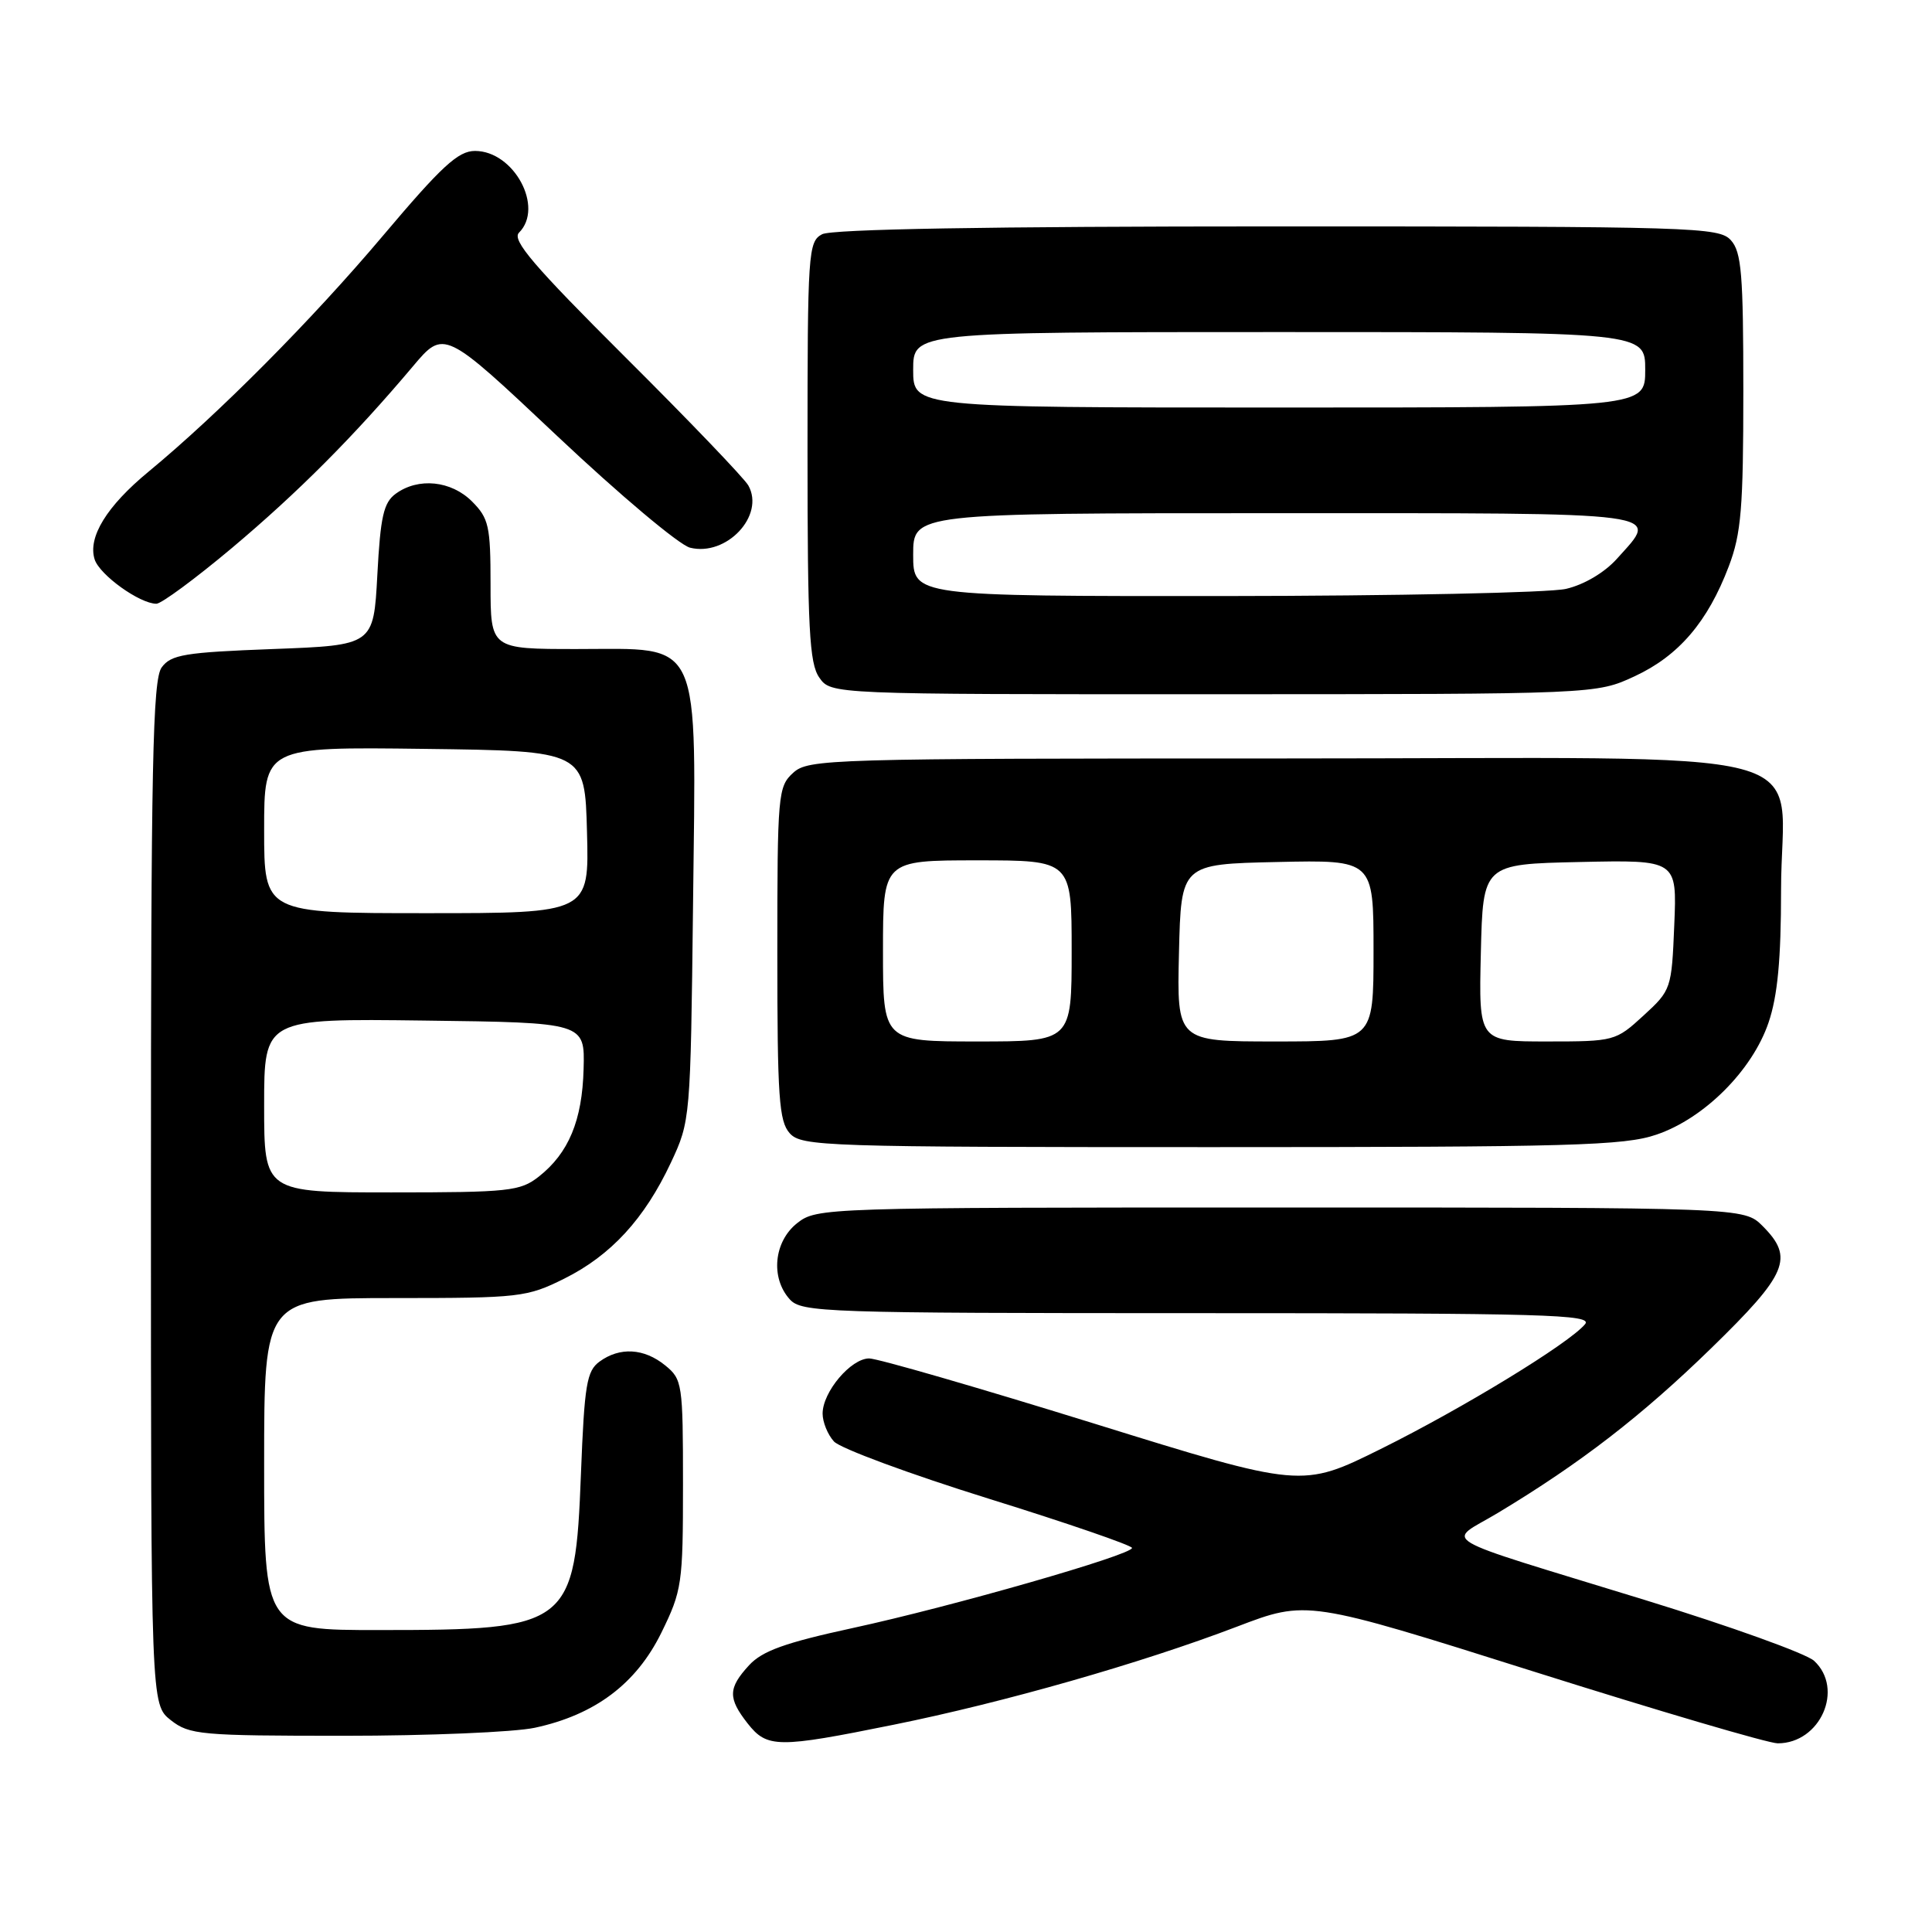 <?xml version="1.0" encoding="UTF-8" standalone="no"?>
<!DOCTYPE svg PUBLIC "-//W3C//DTD SVG 1.1//EN" "http://www.w3.org/Graphics/SVG/1.1/DTD/svg11.dtd" >
<svg xmlns="http://www.w3.org/2000/svg" xmlns:xlink="http://www.w3.org/1999/xlink" version="1.1" viewBox="0 0 256 256">
 <g >
 <path fill="currentColor"
d=" M 118.39 228.54 C 132.99 225.59 151.22 220.38 163.88 215.55 C 173.18 212.00 173.18 212.00 203.26 221.50 C 219.80 226.72 234.33 231.00 235.56 231.00 C 241.21 231.00 244.39 223.79 240.38 220.07 C 239.34 219.11 229.28 215.49 218.00 212.02 C 189.32 203.20 191.65 204.58 198.49 200.46 C 209.41 193.89 217.52 187.63 226.75 178.64 C 236.87 168.78 237.76 166.67 233.55 162.45 C 231.09 160.00 231.09 160.00 169.68 160.00 C 109.07 160.00 108.24 160.03 105.63 162.07 C 102.54 164.51 102.07 169.32 104.65 172.17 C 106.22 173.90 109.22 174.00 158.78 174.00 C 204.70 174.00 211.09 174.18 210.03 175.46 C 207.94 177.99 193.84 186.60 182.95 192.00 C 172.50 197.18 172.50 197.18 144.85 188.59 C 129.64 183.87 116.28 180.00 115.17 180.00 C 112.75 180.00 109.00 184.44 109.00 187.31 C 109.00 188.43 109.67 190.09 110.50 191.00 C 111.32 191.91 120.54 195.32 131.00 198.58 C 141.45 201.83 150.00 204.78 150.00 205.11 C 150.00 206.03 126.11 212.88 113.00 215.72 C 104.02 217.67 101.01 218.75 99.25 220.66 C 96.47 223.69 96.44 225.01 99.07 228.37 C 101.65 231.64 103.04 231.65 118.39 228.54 Z  M 70.85 228.94 C 78.83 227.23 84.30 223.12 87.63 216.35 C 90.37 210.76 90.50 209.88 90.50 196.67 C 90.50 183.34 90.41 182.76 88.14 180.92 C 85.34 178.64 82.12 178.46 79.44 180.42 C 77.74 181.66 77.44 183.47 76.98 195.24 C 76.20 215.48 75.55 215.99 50.25 215.99 C 35.00 216.00 35.00 216.00 35.00 194.00 C 35.00 172.00 35.00 172.00 52.30 172.00 C 68.88 172.00 69.82 171.89 74.76 169.43 C 80.95 166.35 85.40 161.51 88.90 154.05 C 91.48 148.54 91.50 148.29 91.83 119.98 C 92.24 83.89 93.20 86.00 76.43 86.00 C 65.00 86.00 65.00 86.00 65.00 77.45 C 65.00 69.71 64.77 68.68 62.55 66.45 C 59.78 63.68 55.43 63.24 52.44 65.42 C 50.83 66.59 50.41 68.44 50.00 76.17 C 49.50 85.50 49.50 85.50 36.17 86.00 C 24.46 86.44 22.66 86.74 21.42 88.44 C 20.23 90.07 20.00 101.27 20.00 158.12 C 20.00 225.85 20.00 225.85 22.63 227.93 C 25.10 229.87 26.55 230.00 45.59 230.00 C 56.76 230.00 68.13 229.52 70.85 228.94 Z  M 219.50 150.34 C 225.83 148.19 232.19 141.83 234.34 135.50 C 235.54 131.98 236.00 127.14 236.00 117.93 C 236.00 98.41 243.96 100.50 169.69 100.50 C 109.65 100.50 107.13 100.57 105.10 102.40 C 103.09 104.23 103.00 105.21 103.00 126.33 C 103.00 145.41 103.22 148.59 104.65 150.17 C 106.22 151.90 109.27 152.00 160.48 152.00 C 208.27 152.00 215.22 151.81 219.50 150.34 Z  M 216.62 89.60 C 222.44 86.89 226.28 82.40 229.07 75.05 C 230.72 70.72 231.00 67.33 231.00 51.82 C 231.00 36.32 230.76 33.39 229.35 31.83 C 227.78 30.10 224.60 30.00 169.28 30.00 C 130.93 30.00 110.20 30.36 108.93 31.04 C 107.09 32.02 107.00 33.41 107.00 59.81 C 107.00 83.30 107.24 87.90 108.56 89.78 C 110.11 92.00 110.11 92.00 160.81 91.99 C 211.50 91.98 211.50 91.98 216.62 89.60 Z  M 30.72 72.62 C 39.51 65.23 46.89 57.82 54.69 48.57 C 58.84 43.64 58.84 43.64 73.84 57.78 C 82.09 65.56 90.00 72.21 91.43 72.57 C 96.26 73.78 101.39 68.31 99.16 64.33 C 98.64 63.39 91.31 55.74 82.87 47.34 C 70.73 35.24 67.79 31.81 68.77 30.83 C 72.13 27.47 68.10 20.00 62.94 20.00 C 60.71 20.00 58.53 22.01 50.73 31.25 C 41.31 42.41 28.96 54.84 19.67 62.51 C 14.14 67.07 11.61 71.19 12.54 74.12 C 13.19 76.17 18.50 79.99 20.72 80.00 C 21.38 80.00 25.88 76.68 30.72 72.62 Z  M 35.00 146.48 C 35.00 134.96 35.00 134.96 56.25 135.23 C 77.50 135.50 77.50 135.50 77.33 141.64 C 77.15 148.48 75.35 152.79 71.39 155.91 C 68.93 157.84 67.45 158.00 51.87 158.00 C 35.00 158.00 35.00 158.00 35.00 146.48 Z  M 35.00 109.98 C 35.00 98.96 35.00 98.96 56.25 99.23 C 77.50 99.50 77.50 99.50 77.78 110.25 C 78.07 121.00 78.07 121.00 56.53 121.00 C 35.00 121.00 35.00 121.00 35.00 109.98 Z  M 117.00 126.00 C 117.00 114.00 117.00 114.00 129.50 114.00 C 142.00 114.00 142.00 114.00 142.00 126.00 C 142.00 138.00 142.00 138.00 129.50 138.00 C 117.00 138.00 117.00 138.00 117.00 126.00 Z  M 156.22 126.25 C 156.50 114.50 156.50 114.50 169.25 114.22 C 182.00 113.94 182.00 113.94 182.00 125.97 C 182.00 138.00 182.00 138.00 168.97 138.00 C 155.94 138.00 155.94 138.00 156.22 126.25 Z  M 196.22 126.25 C 196.50 114.50 196.50 114.50 209.35 114.22 C 222.21 113.94 222.21 113.94 221.85 122.55 C 221.50 131.03 221.45 131.20 217.76 134.58 C 214.09 137.95 213.89 138.00 204.98 138.00 C 195.94 138.00 195.94 138.00 196.22 126.25 Z  M 121.00 73.50 C 121.00 68.00 121.00 68.00 169.00 68.00 C 221.89 68.00 219.90 67.73 214.25 74.04 C 212.61 75.87 209.89 77.48 207.50 78.03 C 205.30 78.54 184.94 78.96 162.25 78.98 C 121.00 79.00 121.00 79.00 121.00 73.50 Z  M 121.00 49.00 C 121.00 44.00 121.00 44.00 169.50 44.00 C 218.00 44.00 218.00 44.00 218.00 49.00 C 218.00 54.00 218.00 54.00 169.50 54.00 C 121.00 54.00 121.00 54.00 121.00 49.00 Z "/>
</g>
</svg>
